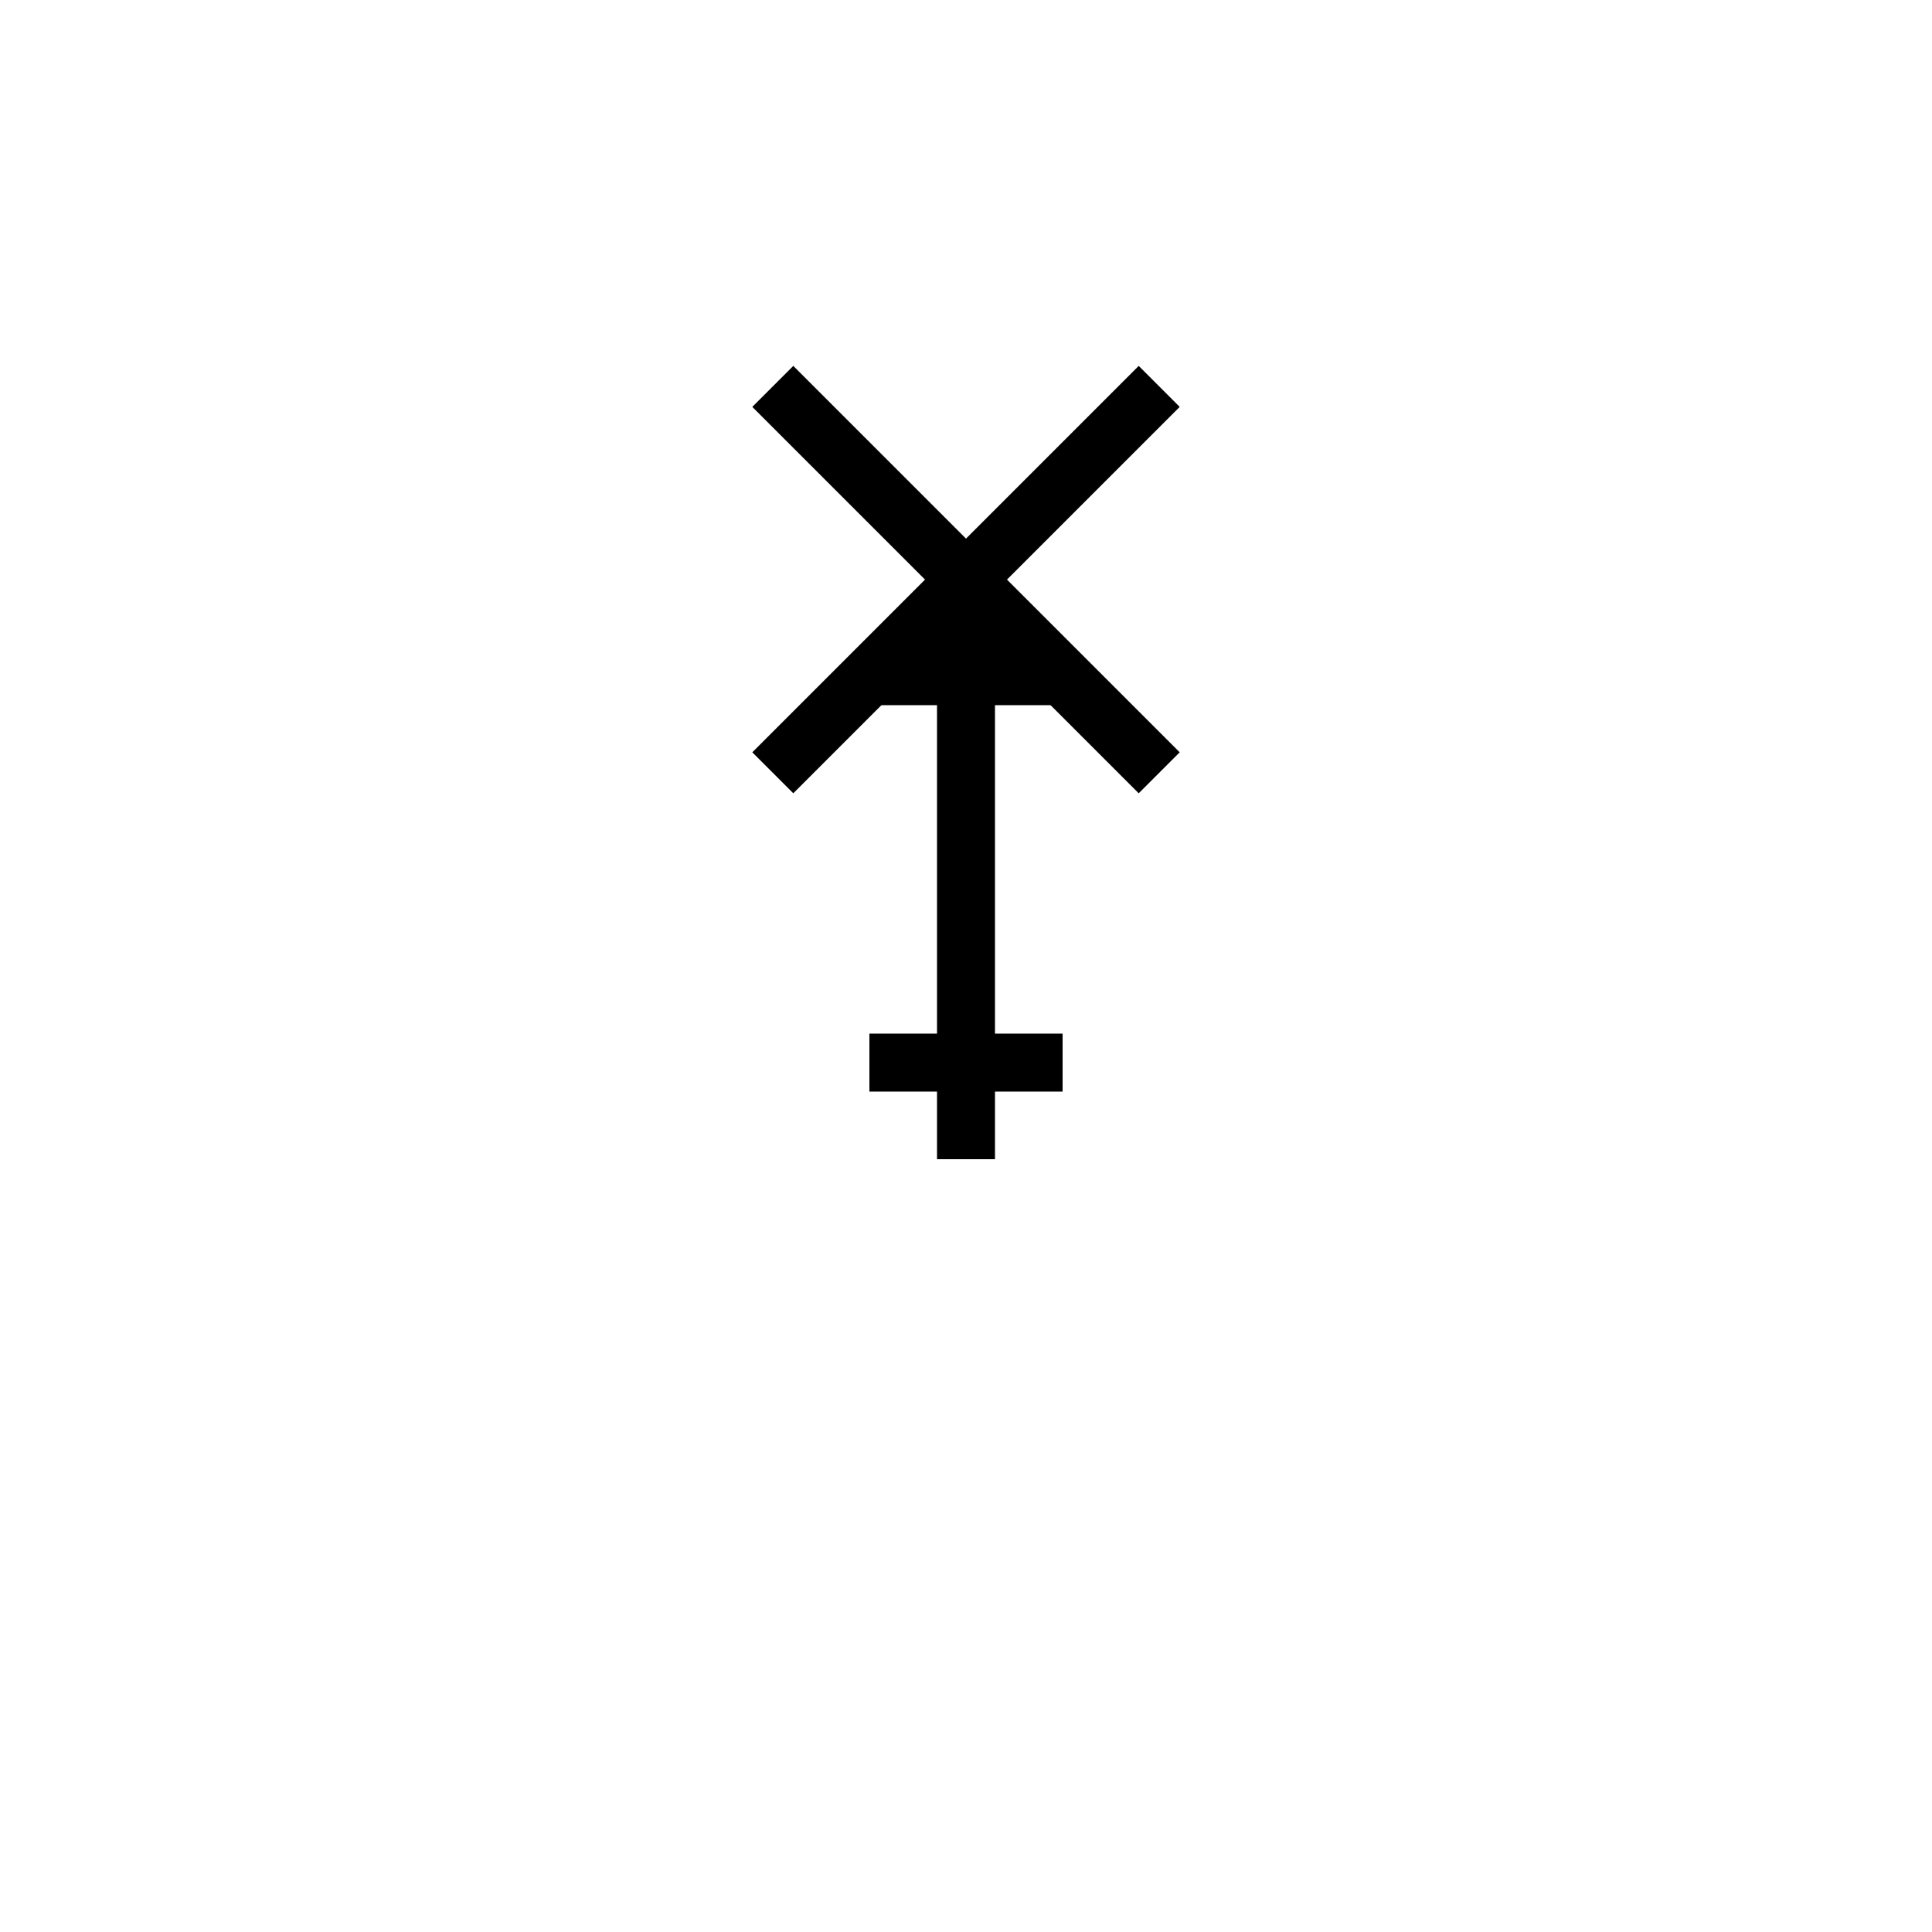 <svg xmlns="http://www.w3.org/2000/svg" width="100" height="100" viewBox="0 0 100 100">
  <g stroke="black" stroke-width="3" fill="none">
    <!-- 中央：短い矢 -->
    <line x1="50" y1="30" x2="50" y2="60" />
    <line x1="45" y1="35" x2="55" y2="35" />
    <line x1="45" y1="55" x2="55" y2="55" />

    <!-- 上：交差の印 -->
    <line x1="40" y1="20" x2="60" y2="40" />
    <line x1="60" y1="20" x2="40" y2="40" />
  </g>
</svg>
